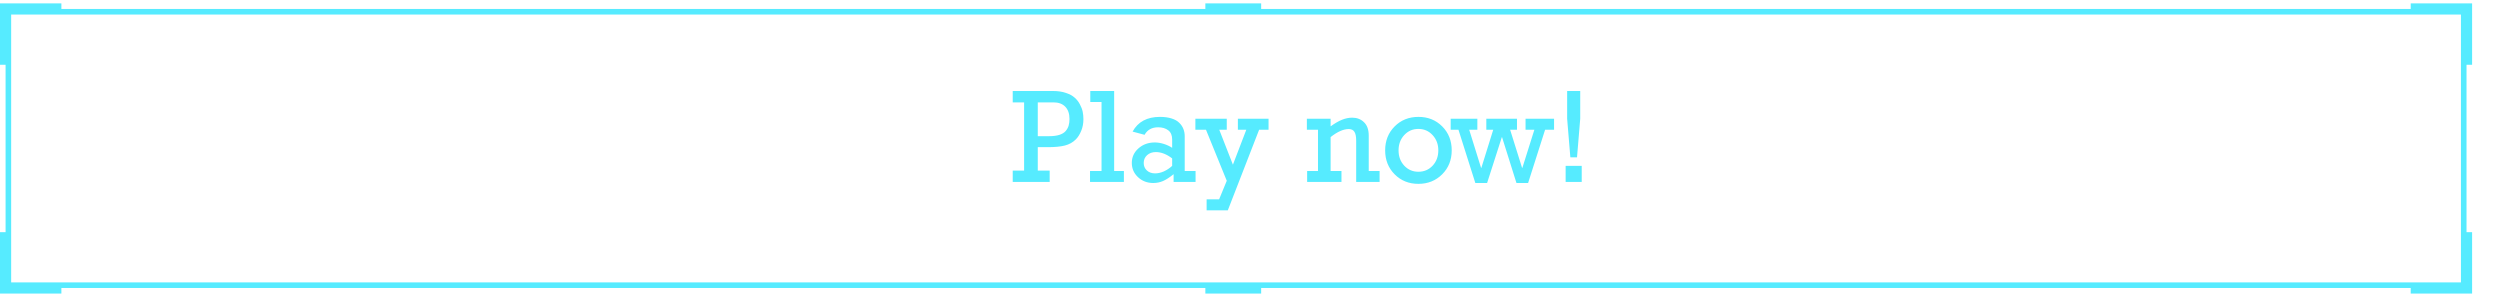 <svg width="448" height="53" viewBox="0 0 448 53" fill="none" xmlns="http://www.w3.org/2000/svg">
<path fill-rule="evenodd" clip-rule="evenodd" d="M1 0.606H0V11.606H1L1 2.606V41.606H0V52.606H1H11V51.606H216V52.606H226V51.606H432V52.606H442H443V41.606H442V11.606H443V0.606H442H432V1.606L441 1.606L226 1.606V0.606H216V1.606L11 1.606V0.606H1ZM2 2.606H441V50.606H2V2.606Z" fill="#56EBFF"/>
<path d="M183.52 30.567V18.345H181.48V16.306H188.699C189.566 16.306 190.332 16.419 190.996 16.645C191.66 16.864 192.184 17.145 192.566 17.489C192.957 17.825 193.273 18.227 193.516 18.696C193.766 19.157 193.934 19.602 194.02 20.032C194.105 20.454 194.148 20.892 194.148 21.345C194.148 22.118 194.016 22.821 193.75 23.454C193.492 24.087 193.172 24.595 192.789 24.977C192.25 25.517 191.594 25.884 190.82 26.079C190.047 26.274 189.039 26.372 187.797 26.372H185.969V30.567H188.102V32.606H181.48V30.567H183.52ZM185.969 24.403H188.008C188.734 24.403 189.344 24.325 189.836 24.169C190.328 24.013 190.703 23.786 190.961 23.489C191.219 23.185 191.398 22.86 191.5 22.517C191.602 22.173 191.652 21.774 191.652 21.321C191.652 20.368 191.398 19.634 190.891 19.118C190.391 18.602 189.688 18.345 188.781 18.345H185.969V24.403ZM197.395 30.638V18.274H195.379V16.306H199.656V30.638H201.402V32.606H195.332V30.638H197.395ZM214.246 30.638V32.606H210.309V31.212C209.598 31.79 208.965 32.2 208.41 32.442C207.863 32.677 207.281 32.794 206.664 32.794C205.586 32.794 204.676 32.446 203.934 31.751C203.191 31.056 202.82 30.204 202.82 29.196C202.82 28.165 203.215 27.298 204.004 26.595C204.801 25.884 205.781 25.528 206.945 25.528C207.453 25.528 207.984 25.614 208.539 25.786C209.094 25.958 209.598 26.192 210.051 26.489V25.001C210.051 24.251 209.816 23.7 209.348 23.349C208.879 22.989 208.273 22.81 207.531 22.81C206.422 22.81 205.613 23.259 205.105 24.157L202.961 23.583C203.922 21.825 205.555 20.946 207.859 20.946C208.656 20.946 209.352 21.04 209.945 21.227C210.539 21.415 211 21.677 211.328 22.013C211.664 22.341 211.91 22.708 212.066 23.114C212.223 23.513 212.301 23.95 212.301 24.427V30.638H214.246ZM210.051 29.724V28.388C209.066 27.63 208.09 27.251 207.121 27.251C206.496 27.251 205.977 27.435 205.562 27.802C205.156 28.169 204.953 28.634 204.953 29.196C204.953 29.743 205.141 30.192 205.516 30.544C205.898 30.895 206.391 31.071 206.992 31.071C207.492 31.071 208.012 30.954 208.551 30.72C209.09 30.477 209.59 30.145 210.051 29.724ZM219.836 32.395L216.109 23.243H214.211V21.274H219.836V23.243H218.488L220.938 29.513L223.34 23.243H221.828V21.274H227.324V23.243H225.637L220.023 37.692H216.227V35.724H218.465L219.836 32.395ZM238.445 21.274V22.645C239.195 22.099 239.875 21.704 240.484 21.462C241.102 21.212 241.711 21.087 242.312 21.087C243.172 21.087 243.879 21.36 244.434 21.907C244.996 22.446 245.277 23.243 245.277 24.298V30.638H247.223V32.606H243.027V25.189C243.027 24.47 242.922 23.946 242.711 23.618C242.5 23.29 242.164 23.126 241.703 23.126C240.742 23.126 239.656 23.606 238.445 24.567V30.638H240.391V32.606H234.238V30.638H236.184V23.243H234.191V21.274H238.445ZM249.918 31.235C248.785 30.095 248.219 28.665 248.219 26.946C248.219 25.227 248.785 23.798 249.918 22.657C251.051 21.517 252.477 20.946 254.195 20.946C255.898 20.946 257.316 21.517 258.449 22.657C259.582 23.798 260.148 25.227 260.148 26.946C260.148 28.665 259.578 30.095 258.438 31.235C257.297 32.376 255.875 32.946 254.172 32.946C252.469 32.946 251.051 32.376 249.918 31.235ZM250.621 26.946C250.621 28.048 250.961 28.962 251.641 29.689C252.32 30.415 253.164 30.778 254.172 30.778C255.195 30.778 256.047 30.415 256.727 29.689C257.406 28.962 257.746 28.048 257.746 26.946C257.746 25.852 257.402 24.939 256.715 24.204C256.035 23.47 255.188 23.102 254.172 23.102C253.164 23.102 252.32 23.47 251.641 24.204C250.961 24.939 250.621 25.852 250.621 26.946ZM264.379 32.794L261.355 23.243H259.961V21.274H264.742V23.243H263.277L265.41 30.087H265.457L267.59 23.243H266.348V21.274H271.844V23.243H270.613L272.758 30.087H272.805L274.961 23.243H273.379V21.274H278.488V23.243H276.883L273.836 32.794H271.75L269.172 24.591H269.125L266.488 32.794H264.379ZM281.406 28.189L280.832 21.274V16.306H283.176V21.274L282.602 28.189H281.406ZM280.562 32.606V29.724H283.445V32.606H280.562Z" fill="#56EBFF"/>
</svg>
